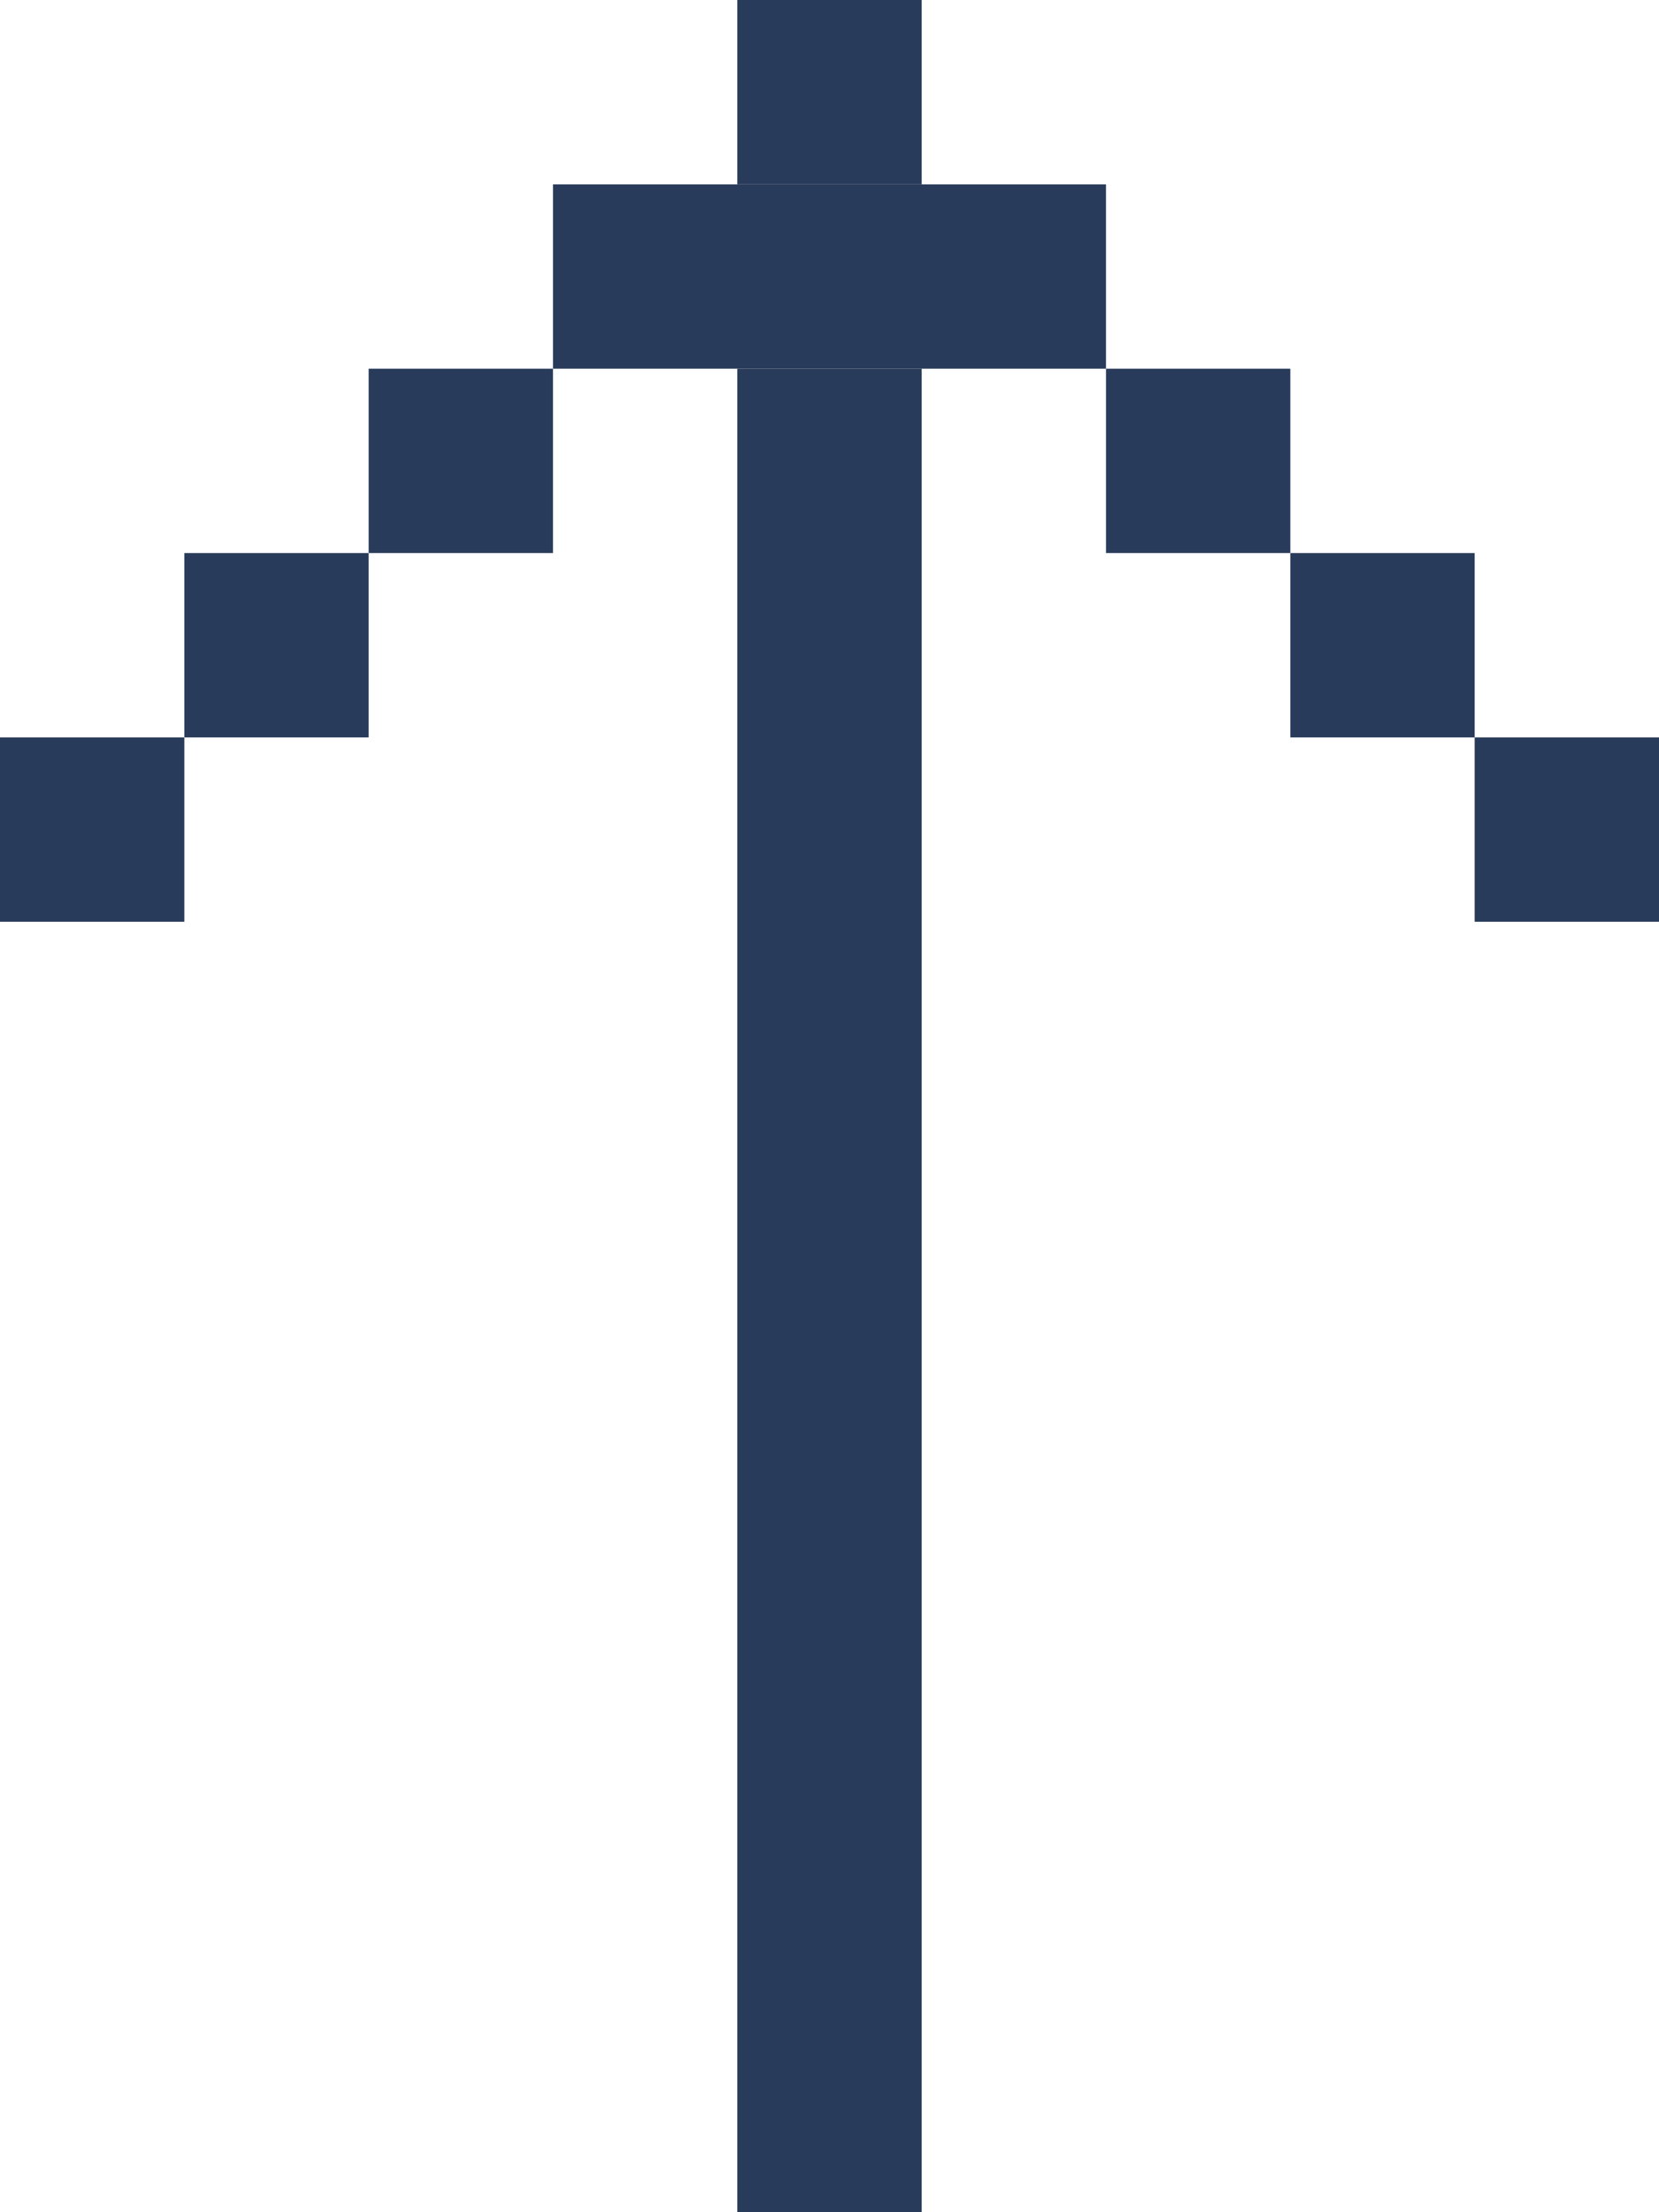 <?xml version="1.0" encoding="utf-8"?>
<!-- Generator: Adobe Illustrator 16.0.0, SVG Export Plug-In . SVG Version: 6.00 Build 0)  -->
<!DOCTYPE svg PUBLIC "-//W3C//DTD SVG 1.1//EN" "http://www.w3.org/Graphics/SVG/1.1/DTD/svg11.dtd">
<svg version="1.1" id="Layer_1" xmlns="http://www.w3.org/2000/svg" xmlns:xlink="http://www.w3.org/1999/xlink" x="0px" y="0px"
	 width="9px" height="12px" viewBox="0 0 9 12" enable-background="new 0 0 9 12" xml:space="preserve">
<rect x="4" y="2" fill="#293B5A" width="1" height="10"/>
<rect x="4" fill="#293B5A" width="1" height="1"/>
<rect x="2" y="2" fill="#293B5A" width="1" height="1"/>
<rect x="1" y="3" fill="#293B5A" width="1" height="1"/>
<rect y="4" fill="#293B5A" width="1" height="1"/>
<rect x="6" y="2" fill="#293B5A" width="1" height="1"/>
<rect x="7" y="3" fill="#293B5A" width="1" height="1"/>
<rect x="8" y="4" fill="#293B5A" width="1" height="1"/>
<rect x="3" y="1" fill="#293B5A" width="3" height="1"/>
</svg>
